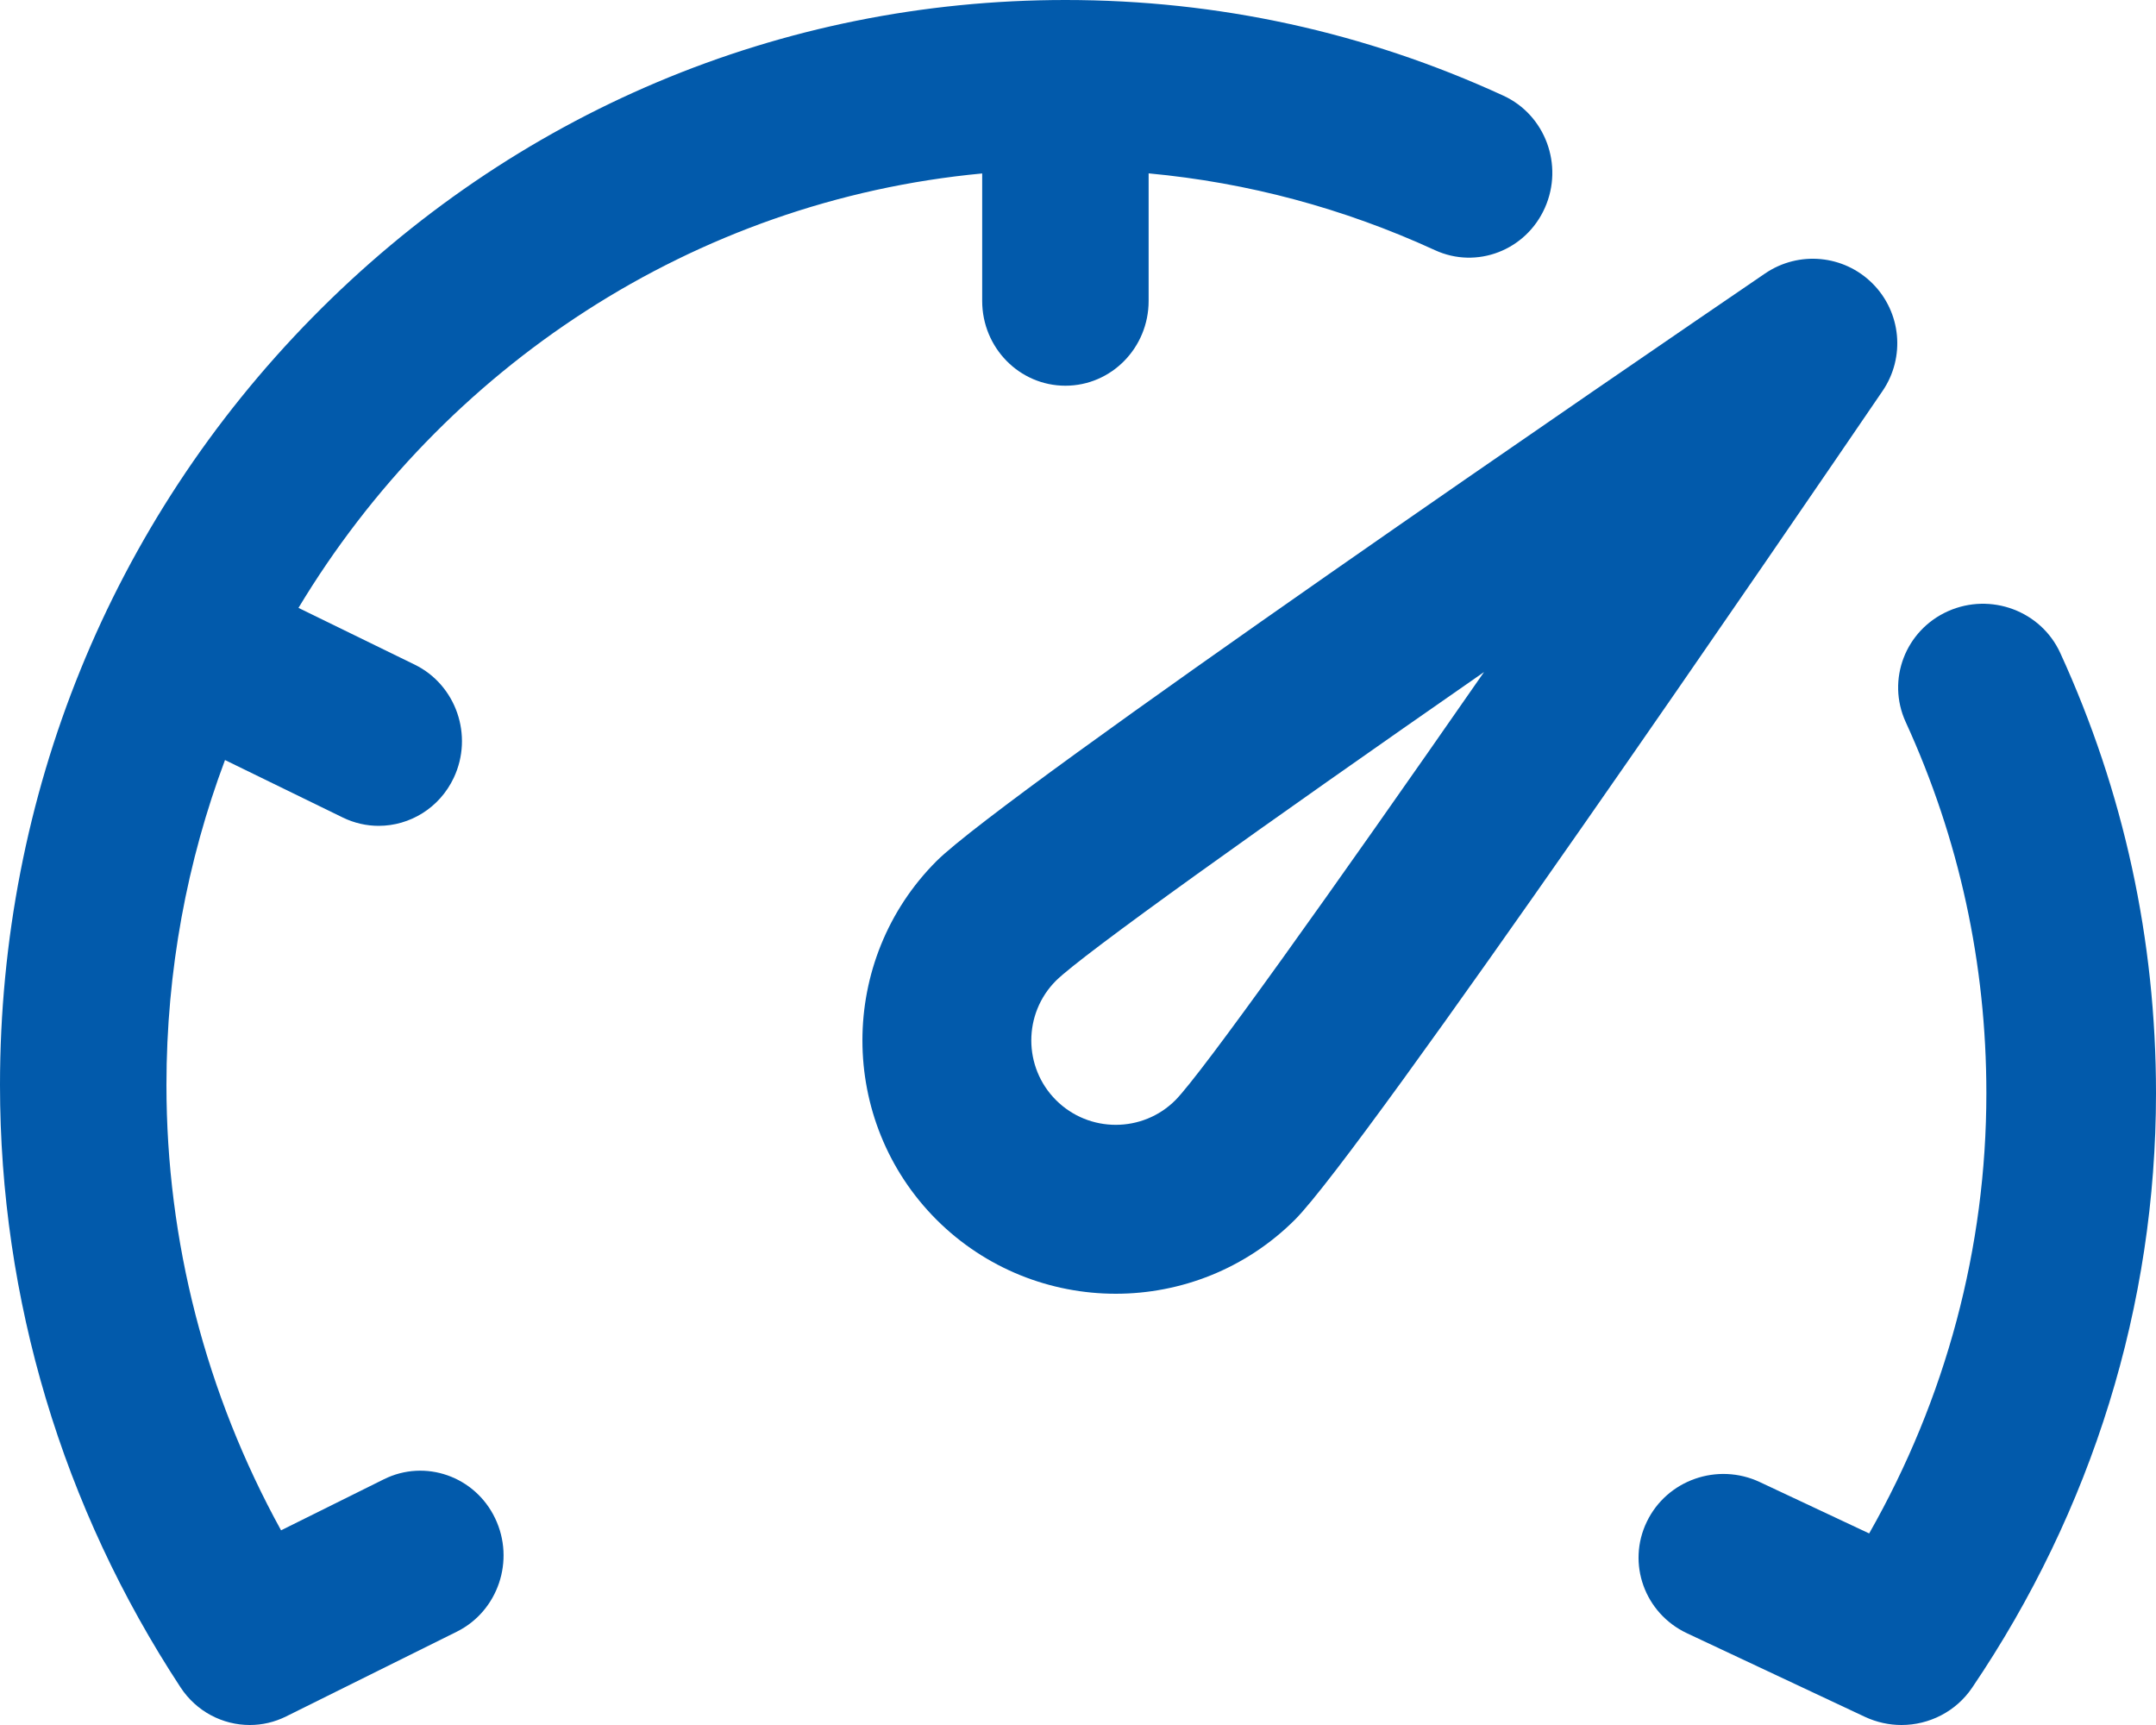 <?xml version="1.0" encoding="UTF-8"?>
<svg width="25px" height="20px" viewBox="0 0 25 20" version="1.1" xmlns="http://www.w3.org/2000/svg" xmlns:xlink="http://www.w3.org/1999/xlink">
    <!-- Generator: sketchtool 64 (101010) - https://sketch.com -->
    <title>240D06EE-999C-4A05-A1B8-45DBAE71A897</title>
    <desc>Created with sketchtool.</desc>
    <g id="Web" stroke="none" stroke-width="1" fill="none" fill-rule="evenodd">
        <g id="Dashboard" transform="translate(-17, -257)" fill="#025AAB" fill-rule="nonzero">
            <g id="Group-7" transform="translate(0, 1)">
                <g id="Dashboard-active" transform="translate(17, 256)">
                    <path d="M21.713,3.287 C21.38,2.954 20.858,2.905 20.468,3.17 C19.003,4.169 11.65,9.194 10.859,9.984 C9.714,11.13 9.714,12.995 10.859,14.141 C11.432,14.713 12.185,15 12.938,15 C13.69,15 14.443,14.713 15.016,14.141 C15.806,13.35 20.831,5.997 21.83,4.532 C22.095,4.142 22.046,3.62 21.713,3.287 Z M13.63,12.755 C13.249,13.137 12.627,13.137 12.245,12.755 C11.863,12.373 11.863,11.752 12.245,11.37 C12.552,11.066 14.639,9.577 17.208,7.792 C15.423,10.361 13.934,12.448 13.63,12.755 Z" id="Shape"/>
                    <path d="M4.451,17.151 L3.259,17.743 C2.387,16.158 1.93,14.39 1.93,12.58 C1.93,11.253 2.17,9.983 2.609,8.812 L3.974,9.478 C4.109,9.544 4.251,9.575 4.391,9.575 C4.75,9.575 5.096,9.37 5.262,9.017 C5.492,8.528 5.289,7.941 4.809,7.706 L3.461,7.048 C5.136,4.265 8.035,2.326 11.389,2.011 L11.389,3.489 C11.389,4.032 11.821,4.472 12.354,4.472 C12.887,4.472 13.319,4.032 13.319,3.489 L13.319,2.01 C14.469,2.117 15.581,2.415 16.638,2.9 C17.123,3.124 17.695,2.903 17.914,2.409 C18.134,1.914 17.918,1.332 17.432,1.109 C15.831,0.373 14.123,0 12.354,0 C9.054,0 5.952,1.308 3.618,3.685 C1.285,6.061 0,9.22 0,12.58 C0,15.063 0.724,17.478 2.093,19.563 C2.277,19.844 2.582,20 2.896,20 C3.039,20 3.183,19.968 3.319,19.9 L5.297,18.918 C5.776,18.68 5.975,18.091 5.741,17.603 C5.508,17.116 4.93,16.913 4.451,17.151 Z" id="Path"/>
                    <path d="M23.89,7.571 C23.667,7.083 23.084,6.866 22.589,7.086 C22.094,7.307 21.874,7.881 22.097,8.37 C22.718,9.726 23.033,11.174 23.033,12.675 C23.033,14.465 22.565,16.213 21.674,17.779 L20.407,17.184 C19.916,16.953 19.329,17.159 19.096,17.643 C18.862,18.126 19.07,18.705 19.561,18.936 L21.626,19.906 C21.762,19.969 21.906,20 22.049,20 C22.368,20 22.679,19.846 22.867,19.569 C24.262,17.51 25,15.126 25,12.675 C25,10.897 24.627,9.18 23.89,7.571 Z" id="Path"/>
                </g>
            </g>
        </g>
    </g>
</svg>